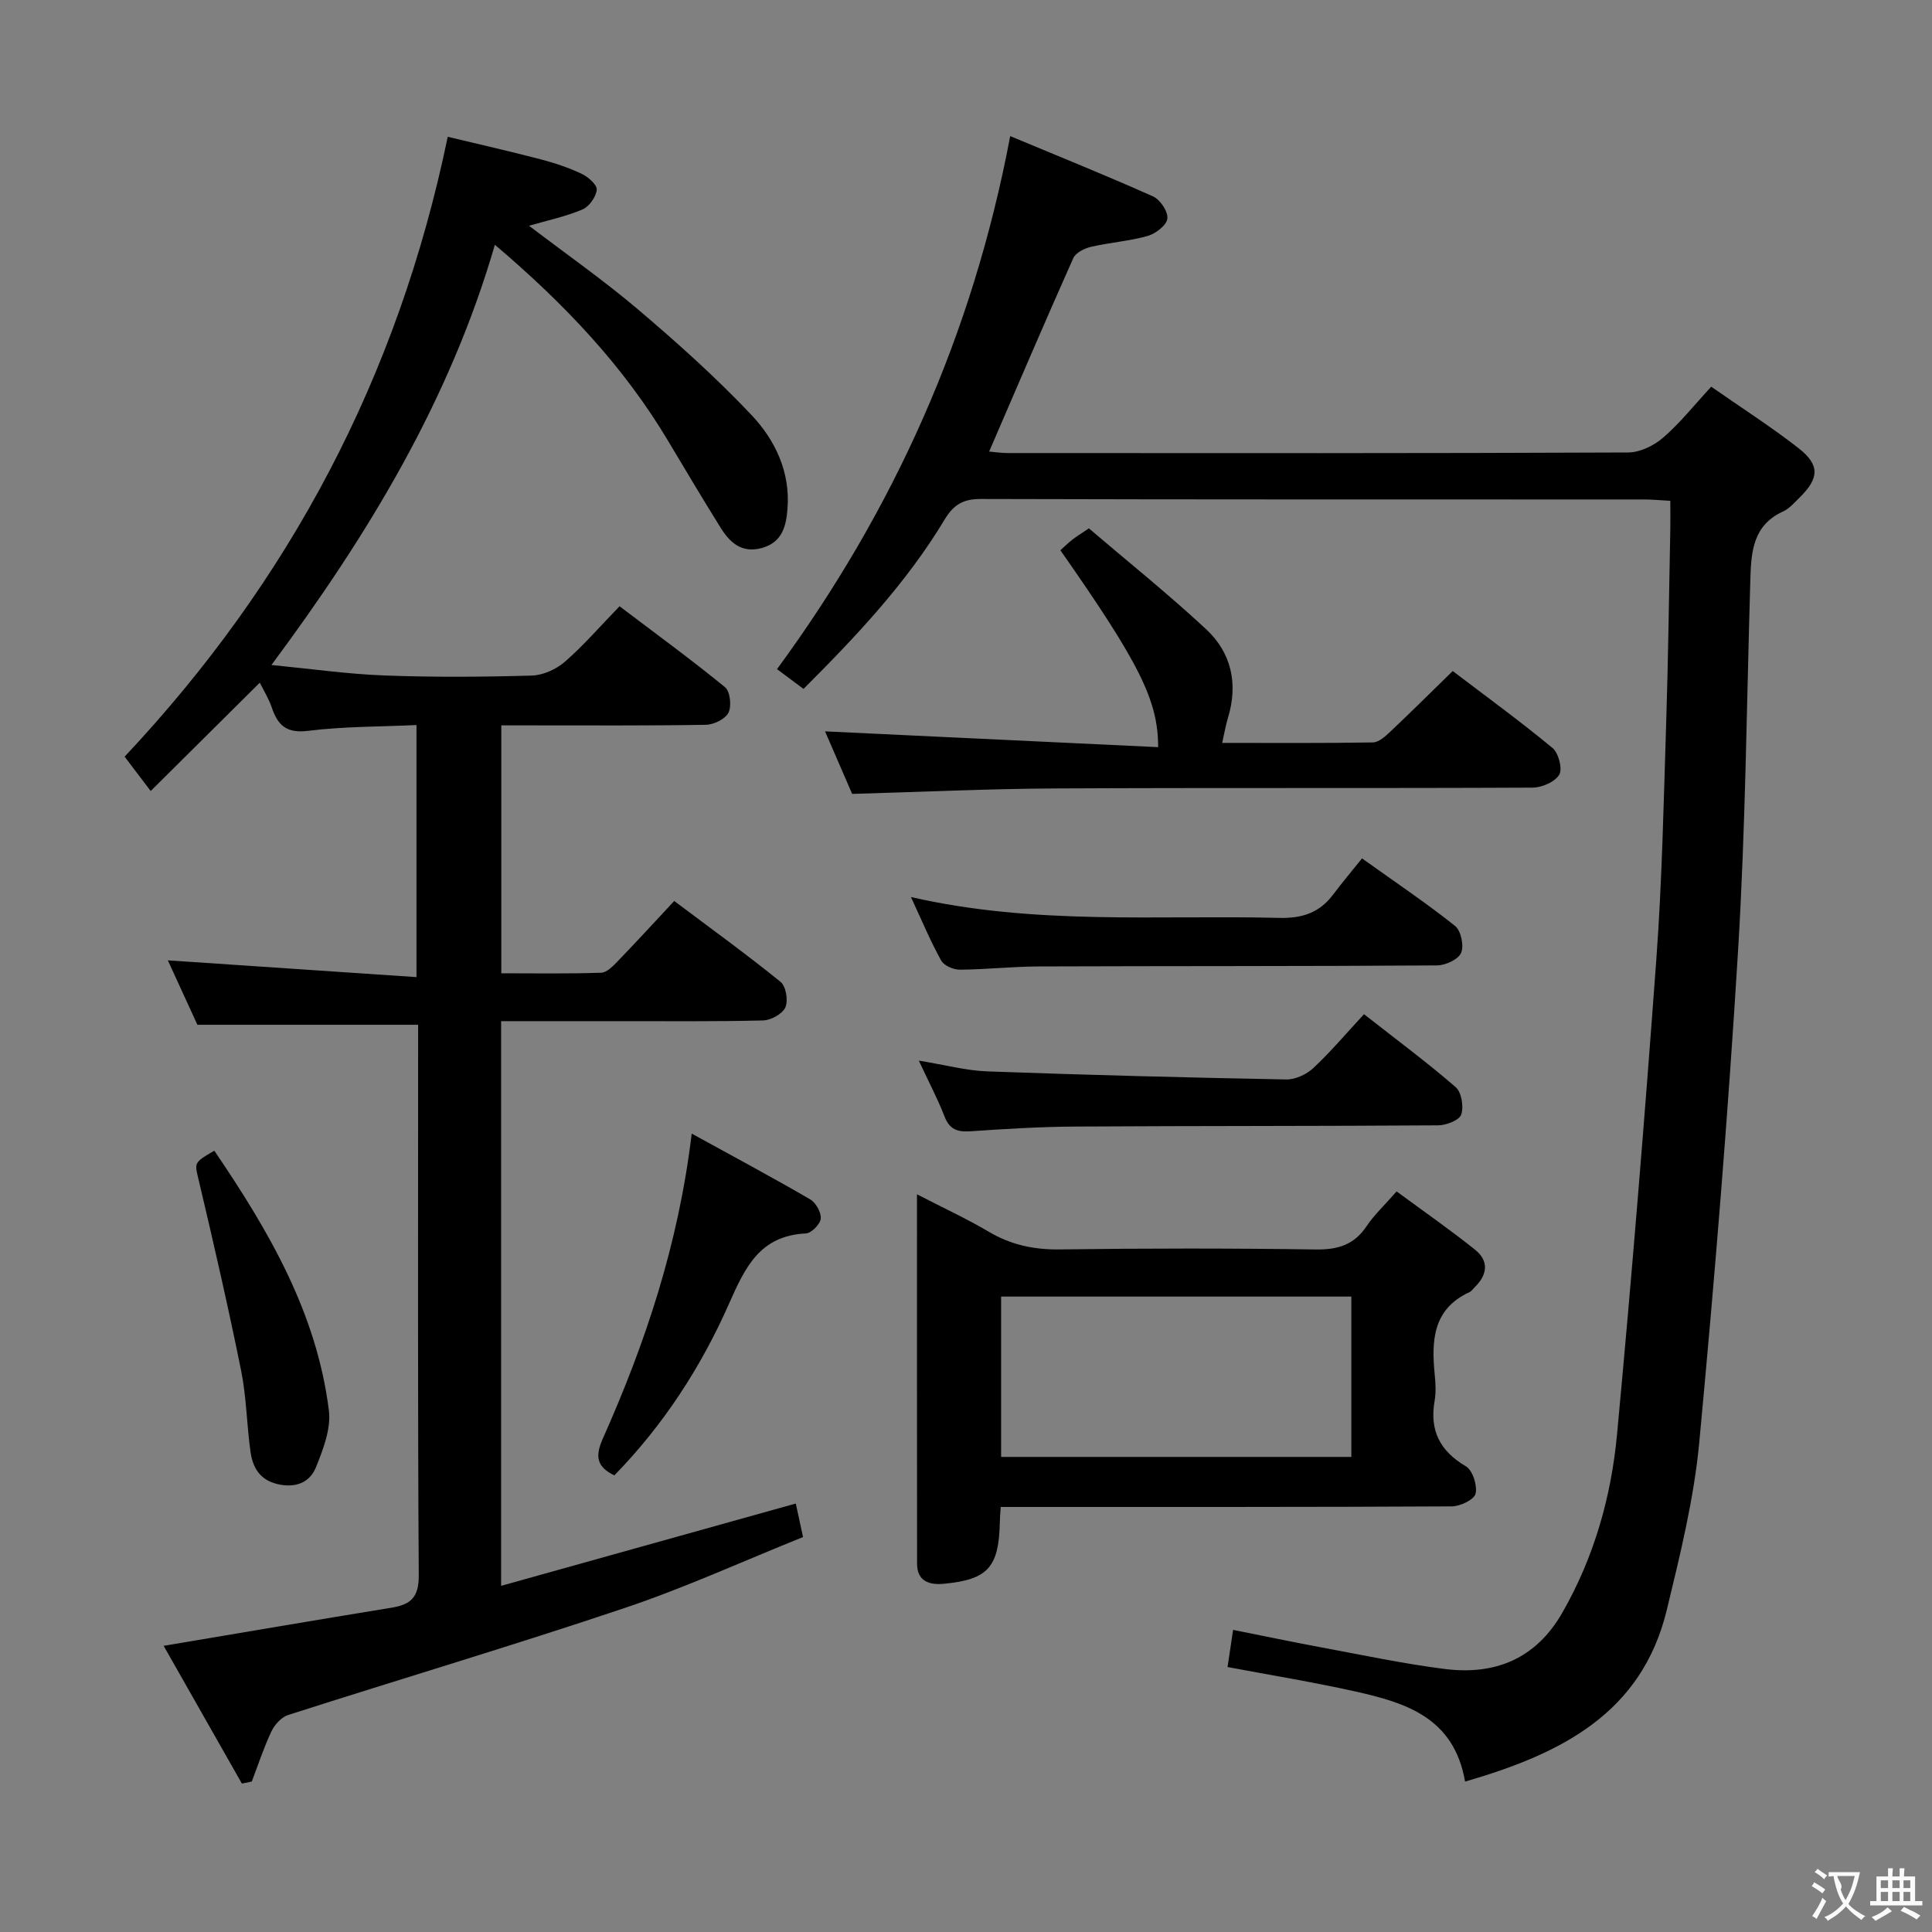 <svg enable-background="new 0 0 400 400" viewBox="0 0 400 400" xmlns="http://www.w3.org/2000/svg"><rect x="0" y="0" width="400" height="400" fill="#808080" stroke="none"/><g fill="#010000"><path d="m164.76 311.29c.42 1.93.86 4 1.5 6.94-12.33 4.95-24.4 10.48-36.93 14.69-23.09 7.76-46.46 14.71-69.67 22.15-1.4.45-2.8 2-3.46 3.39-1.59 3.35-2.74 6.91-4.07 10.39-.68.14-1.37.28-2.05.42-5.41-9.54-10.83-19.07-16.2-28.52 16.18-2.72 31.69-5.37 47.21-7.9 3.97-.65 5.64-2.15 5.61-6.7-.23-36.33-.13-72.66-.13-108.99 0-1.64 0-3.28 0-4.99-15.3 0-30.16 0-45.7 0-1.84-4.01-4.03-8.78-6.12-13.34 17.19 1.16 34.13 2.3 51.48 3.47 0-18.01 0-34.74 0-52.19-7.64.36-15.08.28-22.41 1.2-4.44.56-6.28-1.08-7.54-4.8-.63-1.87-1.71-3.58-2.49-5.17-7.42 7.37-14.78 14.68-22.59 22.43-2.27-2.99-3.84-5.06-5.4-7.11 34.12-36.32 56.58-78.54 66.9-128.34 6.34 1.52 12.86 3 19.33 4.69 2.88.75 5.74 1.72 8.42 2.99 1.33.63 3.2 2.27 3.1 3.29-.15 1.48-1.56 3.48-2.94 4.07-3.4 1.45-7.09 2.22-11.08 3.38 7.76 5.91 15.51 11.33 22.69 17.43 8.1 6.88 16.05 14.01 23.34 21.72 4.93 5.21 8.09 11.82 7.48 19.47-.28 3.59-1.09 6.92-5.29 8.09-4.19 1.16-6.64-1.11-8.57-4.22-3.69-5.93-7.27-11.92-10.84-17.92-9.3-15.61-21.6-28.52-35.88-40.63-9.37 32.21-26.13 59.89-46.26 87 8.33.81 15.86 1.89 23.42 2.17 10.15.38 20.33.31 30.49.02 2.33-.07 5.05-1.3 6.84-2.86 3.88-3.38 7.27-7.31 11.32-11.49 7.48 5.67 14.81 11.01 21.83 16.75 1.07.87 1.4 3.9.73 5.27-.65 1.32-3.03 2.49-4.67 2.52-12.16.21-24.33.11-36.49.12-1.82 0-3.64 0-5.88 0v51.33c6.86 0 13.78.12 20.69-.12 1.22-.04 2.53-1.47 3.54-2.51 3.81-3.94 7.5-7.99 11.57-12.34 7.84 5.89 15.09 11.12 22.02 16.75 1.12.91 1.61 3.88.99 5.28-.6 1.35-2.98 2.66-4.61 2.7-9.83.25-19.66.14-29.49.15-8.13 0-16.26 0-24.75 0v116.91c20.53-5.74 40.69-11.36 61.01-17.04z"/><path d="m303.33 368.86c-2.3-13.27-12.29-16.31-22.59-18.63-8.71-1.95-17.53-3.38-26.59-5.09.36-2.44.7-4.68 1.15-7.69 6.15 1.22 12.21 2.5 18.3 3.63 8.48 1.57 16.94 3.38 25.49 4.46 10.44 1.33 18.9-2.08 24.39-11.68 6.56-11.47 10.1-23.94 11.31-36.88 3.06-32.73 5.73-65.5 8.13-98.28 1.19-16.24 1.52-32.55 2.04-48.84.43-13.47.59-26.94.86-40.41.04-1.79 0-3.58 0-5.76-2.09-.11-3.71-.28-5.34-.28-45.82-.01-91.63.03-137.45-.1-3.65-.01-5.63 1.21-7.47 4.28-7.86 13.07-18.23 24.08-29.2 35.04-1.92-1.43-3.63-2.71-5.49-4.09 24.22-32.99 40.54-69.32 48.28-110.36 10.19 4.25 19.98 8.19 29.6 12.5 1.47.66 3.12 3.16 2.94 4.59-.17 1.38-2.43 3.11-4.08 3.58-3.81 1.08-7.85 1.35-11.72 2.25-1.37.32-3.18 1.22-3.68 2.35-5.88 13.17-11.54 26.44-17.42 40.04 1.11.09 2.49.31 3.87.31 42.82.02 85.64.07 128.45-.12 2.45-.01 5.34-1.43 7.25-3.09 3.5-3.03 6.41-6.72 9.93-10.53 6.47 4.52 12.49 8.36 18.09 12.74 4.45 3.49 4.27 6.22.2 10.22-1.07 1.05-2.12 2.28-3.42 2.88-6.25 2.85-6.6 8.34-6.77 14.09-.76 25.61-.99 51.25-2.54 76.8-2.07 34-4.85 67.97-8.04 101.88-1.1 11.65-3.95 23.2-6.71 34.62-5.2 21.51-21.95 29.82-41.77 35.57z"/><path d="m207.19 312c-.09 1.4-.17 2.21-.18 3.01-.19 9.48-2.42 12.03-11.65 12.9-2.89.27-5.48-.49-5.49-4.15-.03-25.13-.02-50.26-.02-76.49 5.4 2.79 10.28 5.04 14.87 7.75 4.6 2.72 9.33 3.73 14.69 3.66 17.65-.24 35.3-.25 52.95.01 4.59.07 7.98-.93 10.59-4.84 1.55-2.32 3.66-4.27 6.2-7.18 5.51 4.06 11.04 7.9 16.27 12.09 2.88 2.31 2.55 5.18-.09 7.73-.36.35-.66.83-1.08 1.03-7.6 3.49-7.9 10.03-7.21 17.04.18 1.81.29 3.71-.02 5.48-1.07 6.13 1.09 10.36 6.48 13.55 1.4.83 2.4 3.96 2 5.66-.29 1.24-3.19 2.62-4.93 2.63-29.14.16-58.28.11-87.42.12-1.81 0-3.63 0-5.96 0zm72.59-43.56c-24.47 0-48.49 0-72.51 0v33.2h72.51c0-11.16 0-21.95 0-33.2z"/><path d="m253.04 153.81c10.63 0 20.92.08 31.21-.1 1.22-.02 2.57-1.26 3.59-2.22 4.23-3.99 8.36-8.1 12.93-12.56 6.8 5.17 13.9 10.34 20.65 15.92 1.26 1.04 2.12 4.32 1.41 5.53-.88 1.5-3.59 2.68-5.52 2.69-32.98.16-65.96 0-98.94.17-13.78.07-27.56.72-41.94 1.13-1.86-4.29-3.93-9.07-5.61-12.95 22.99 1.09 45.94 2.18 68.96 3.27.01-9.74-3.94-17.46-20.24-40.77.8-.72 1.6-1.5 2.48-2.19.78-.62 1.64-1.13 3.42-2.34 7.99 6.83 16.4 13.56 24.26 20.87 5.25 4.88 6.68 11.31 4.54 18.35-.47 1.52-.73 3.13-1.2 5.2z"/><path d="m188.6 185.72c25.73 5.9 51.04 3.69 76.23 4.32 4.78.12 8.34-1.06 11.17-4.82 1.89-2.51 3.92-4.91 5.99-7.5 7.26 5.19 13.46 9.35 19.27 13.99 1.23.98 1.88 4.11 1.24 5.58-.59 1.37-3.24 2.58-5 2.59-27.46.18-54.92.11-82.38.21-5.47.02-10.94.63-16.41.67-1.32.01-3.27-.84-3.85-1.89-2.21-3.99-3.98-8.23-6.26-13.15z"/><path d="m190.23 219.59c5.46.89 9.81 2.07 14.21 2.23 20.61.75 41.23 1.28 61.84 1.67 1.88.04 4.2-1.03 5.61-2.34 3.62-3.39 6.84-7.21 10.51-11.17 6.84 5.36 13.1 10 18.98 15.1 1.22 1.06 1.7 4.04 1.15 5.68-.4 1.17-3.07 2.21-4.74 2.23-24.99.17-49.98.1-74.96.25-7.31.04-14.62.48-21.91.98-2.69.18-4.33-.37-5.37-3.07-1.37-3.56-3.16-6.93-5.32-11.56z"/><path d="m143.21 234.7c8.64 4.75 16.66 9.04 24.52 13.61 1.18.68 2.32 2.71 2.2 3.99-.12 1.16-1.94 3.02-3.09 3.07-9.53.47-12.55 6.97-15.94 14.63-5.77 13.05-13.56 25.07-23.71 35.46-3.76-1.8-3.96-4.07-2.38-7.62 8.81-19.78 15.65-40.18 18.4-63.14z"/><path d="m44.37 238.24c11.33 16.66 21.22 33.65 23.72 53.78.47 3.78-1.18 8.05-2.68 11.77-1.27 3.16-4.22 4.34-7.9 3.49-3.74-.86-5.19-3.46-5.65-6.73-.78-5.58-.83-11.29-1.94-16.79-2.65-13.12-5.65-26.18-8.73-39.21-.9-3.83-1.23-3.75 3.18-6.31z"/></g><path d="m377.9 391.2c-.2.3-.4.5-.6.8-.7-.6-1.4-1-2.2-1.5.2-.3.4-.5.5-.8.6.4 1.4.8 2.3 1.5zm-1.8 6.1c-.2-.2-.5-.4-.9-.6.4-.6.8-1.2 1.2-1.9s.7-1.3.9-1.9c.3.3.5.5.8.7-.7 1.3-1.4 2.6-2 3.7zm2.2-9c-.3.3-.5.5-.6.8-.6-.6-1.3-1.1-2-1.5.3-.3.5-.5.6-.7.6.5 1.3.9 2 1.4zm.3.2v-.9h2 4.5c-.3 1.3-.6 2.5-1 3.6s-.9 2.1-1.4 3c.4.5 1 1 1.6 1.4s1.2.8 1.9 1.1c-.3.2-.5.4-.8.8-.4-.3-1-.7-1.6-1.2s-1.2-1.1-1.6-1.6c-.5.6-1.1 1.1-1.7 1.6s-1.4.9-2.1 1.4c-.1-.3-.3-.5-.7-.8.6-.2 1.2-.5 1.9-1s1.4-1.1 2-1.8c-.5-.8-.9-1.6-1.2-2.5s-.6-2-.8-3.2c-.4.1-.7.1-1 .1zm2.5 2.7c.3 1 .7 1.7 1 2.2.3-.5.6-1.1 1-2s.6-1.9.9-3h-3.2-.4c.1.9 1.3 1.8.7 2.8z" fill="#fbfafa"/><path d="m396.5 388.5v1.5 3.6h1.5v.9c-.4 0-1 0-1.7 0h-7.9c-.5 0-.9 0-1.2 0v-.9h1.3v-3.5c0-.7 0-1.2 0-1.6h2.4c0-.8 0-1.4 0-1.7h1c0 .3-.1.8-.1 1.7h1.5c0-.8 0-1.4 0-1.7h1c0 .3-.1.9-.1 1.7zm-8.2 9.2c-.2-.3-.5-.5-.8-.8.8-.3 1.4-.6 1.9-.9s1-.7 1.4-1.1c.3.3.6.5.9.8-1.6 1-2.8 1.6-3.4 2zm2.6-6.8v-1.6h-1.5v1.6zm0 2.7v-1.9h-1.5v1.9zm2.4-2.7v-1.6h-1.5v1.6zm0 2.7v-1.9h-1.5v1.9zm.2 2 .7-.8c.4.2.9.5 1.6.8s1.3.7 1.8 1c-.3.3-.5.5-.8.8-.4-.3-1.5-1-3.3-1.8zm2-4.7v-1.6h-1.4v1.6zm0 2.7v-1.9h-1.4v1.9z" fill="#fbfafa"/></svg>